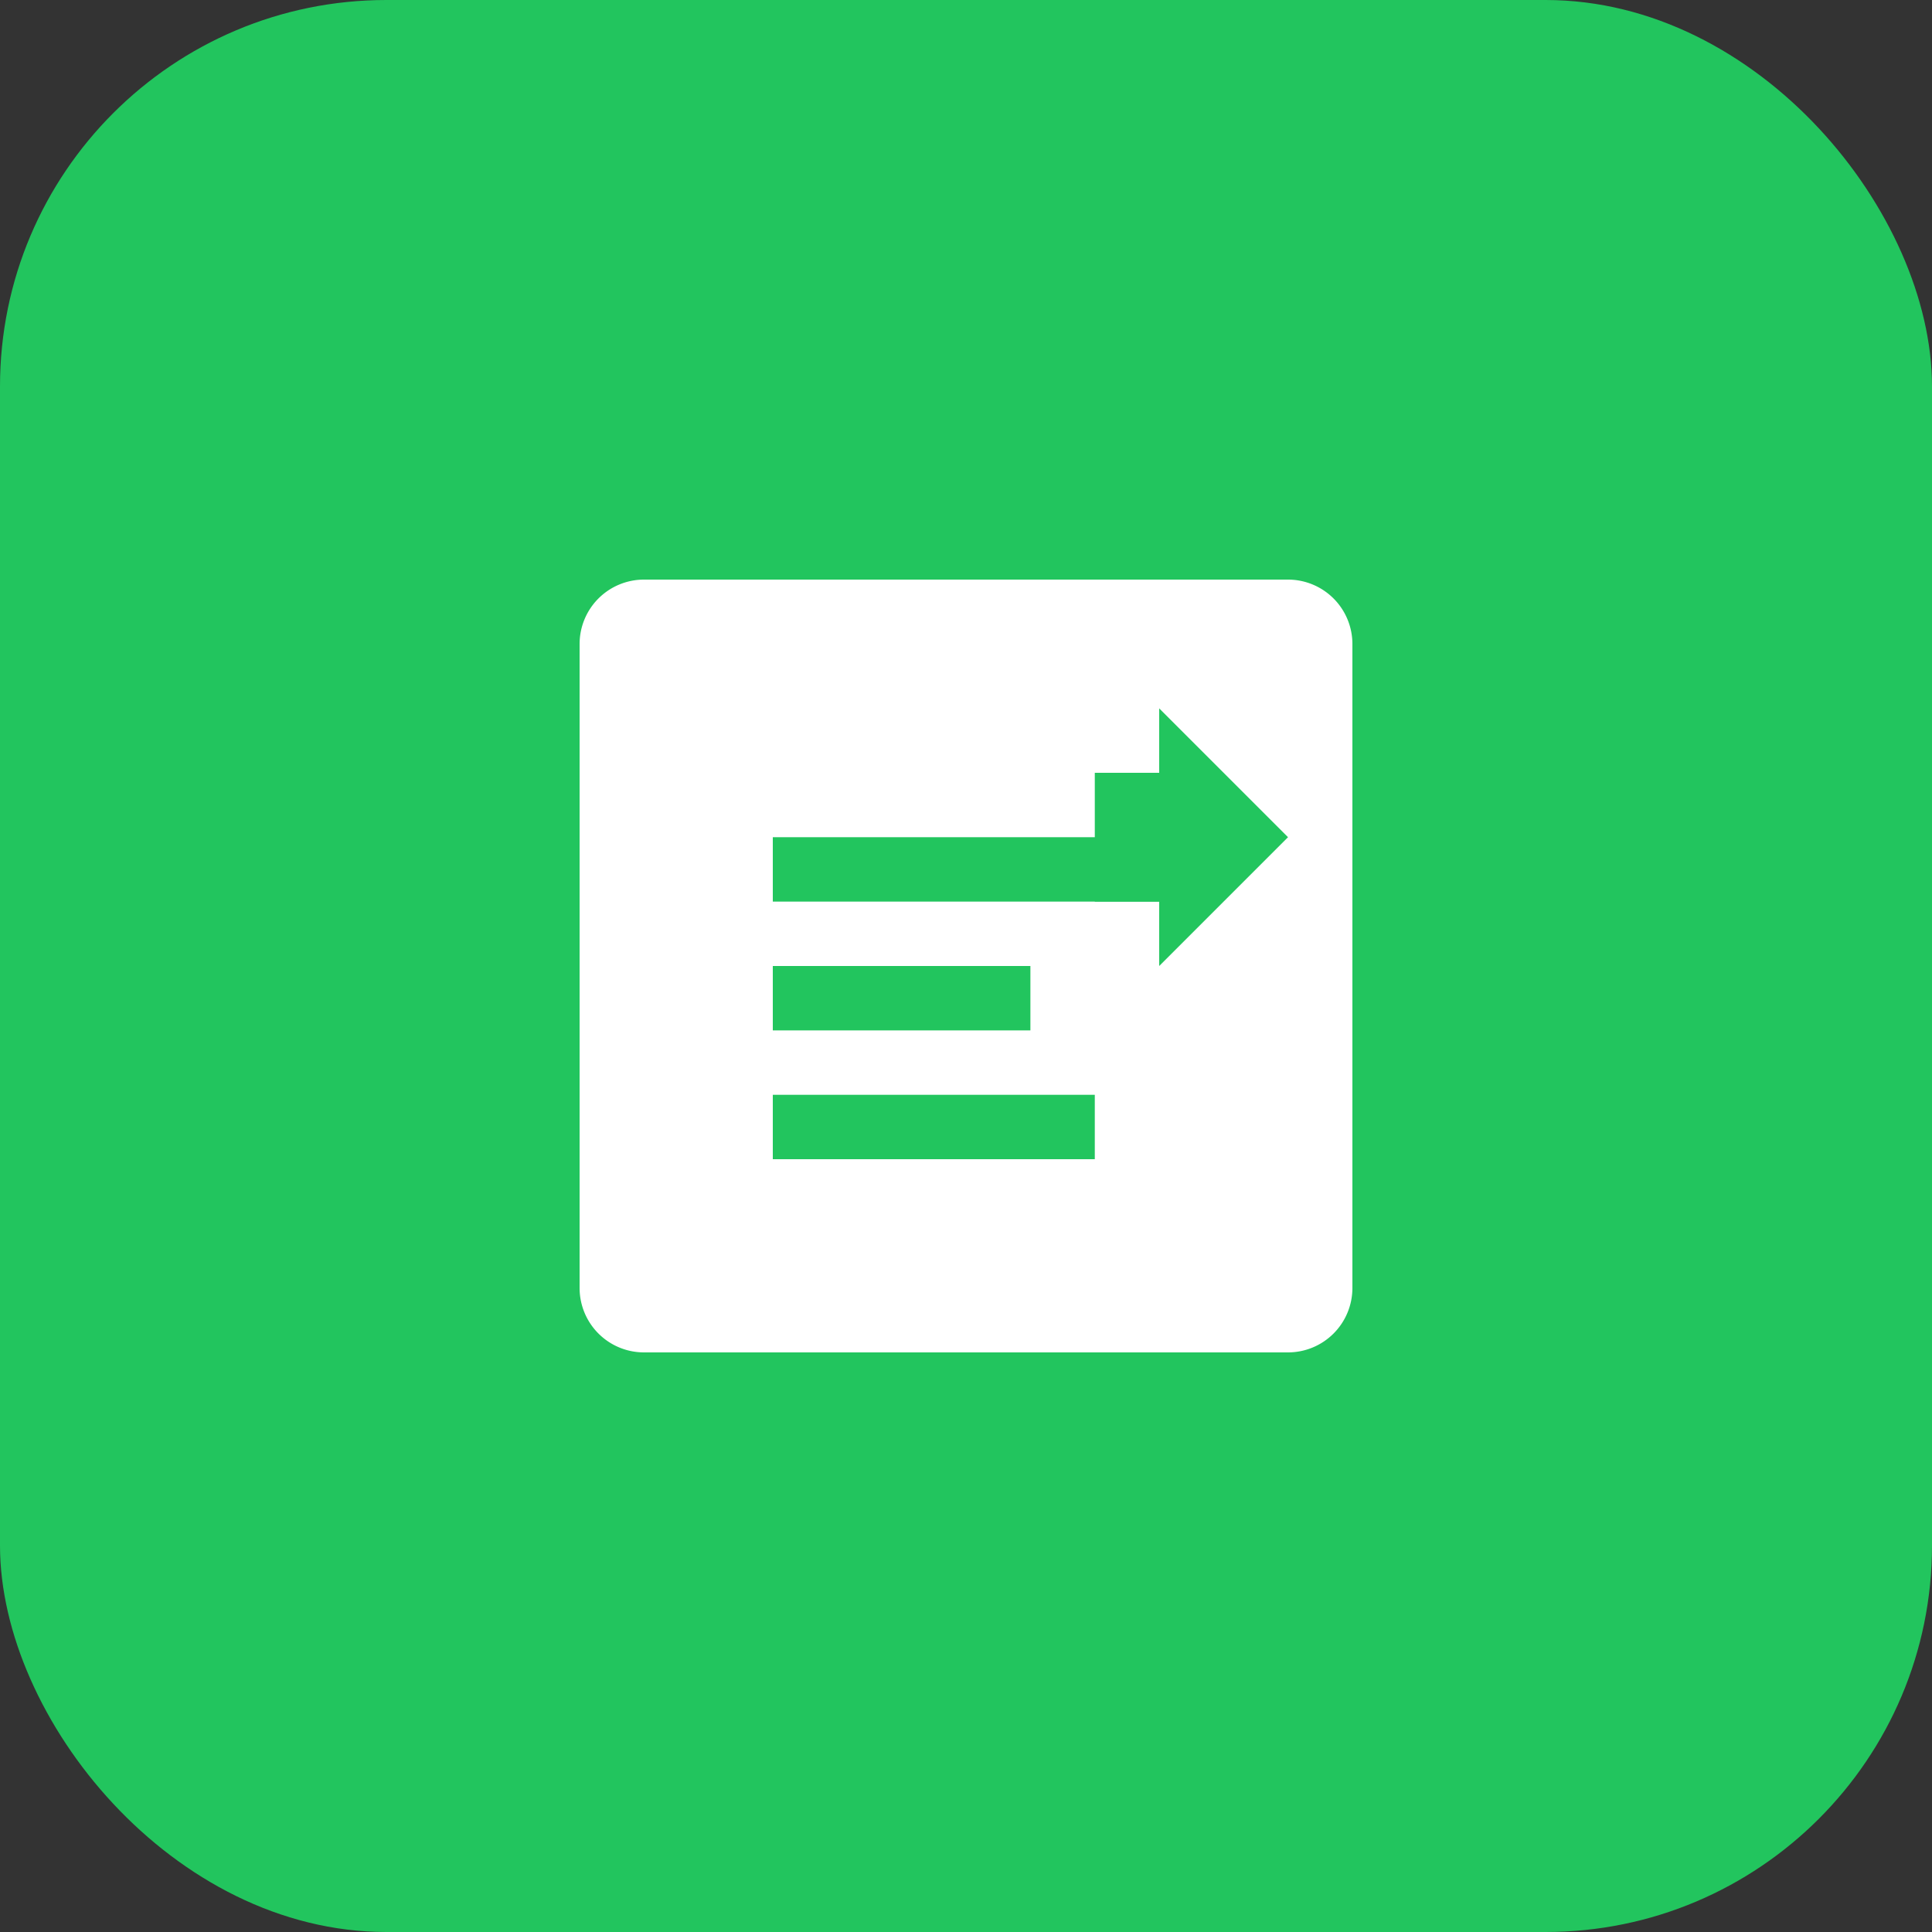 <?xml version="1.0" encoding="UTF-8"?>
<svg width="60" height="60" viewBox="0 0 60 60" fill="none" xmlns="http://www.w3.org/2000/svg">
    <rect x="0" y="0" width="60" height="60" fill="#333333" stroke="none"/>
    <rect width="60" height="60" rx="12" fill="#22c55e" />
    <path d="M20 18h20a2 2 0 0 1 2 2v20a2 2 0 0 1-2 2H20a2 2 0 0 1-2-2V20a2 2 0 0 1 2-2z"
        fill="white" />
    <path d="M24 26h12v2H24v-2zm0 4h8v2H24v-2zm0 4h10v2H24v-2z" fill="#22c55e" />
    <path d="M36 22l4 4-4 4v-2h-2v-4h2v-2z" fill="#22c55e" />
</svg> 